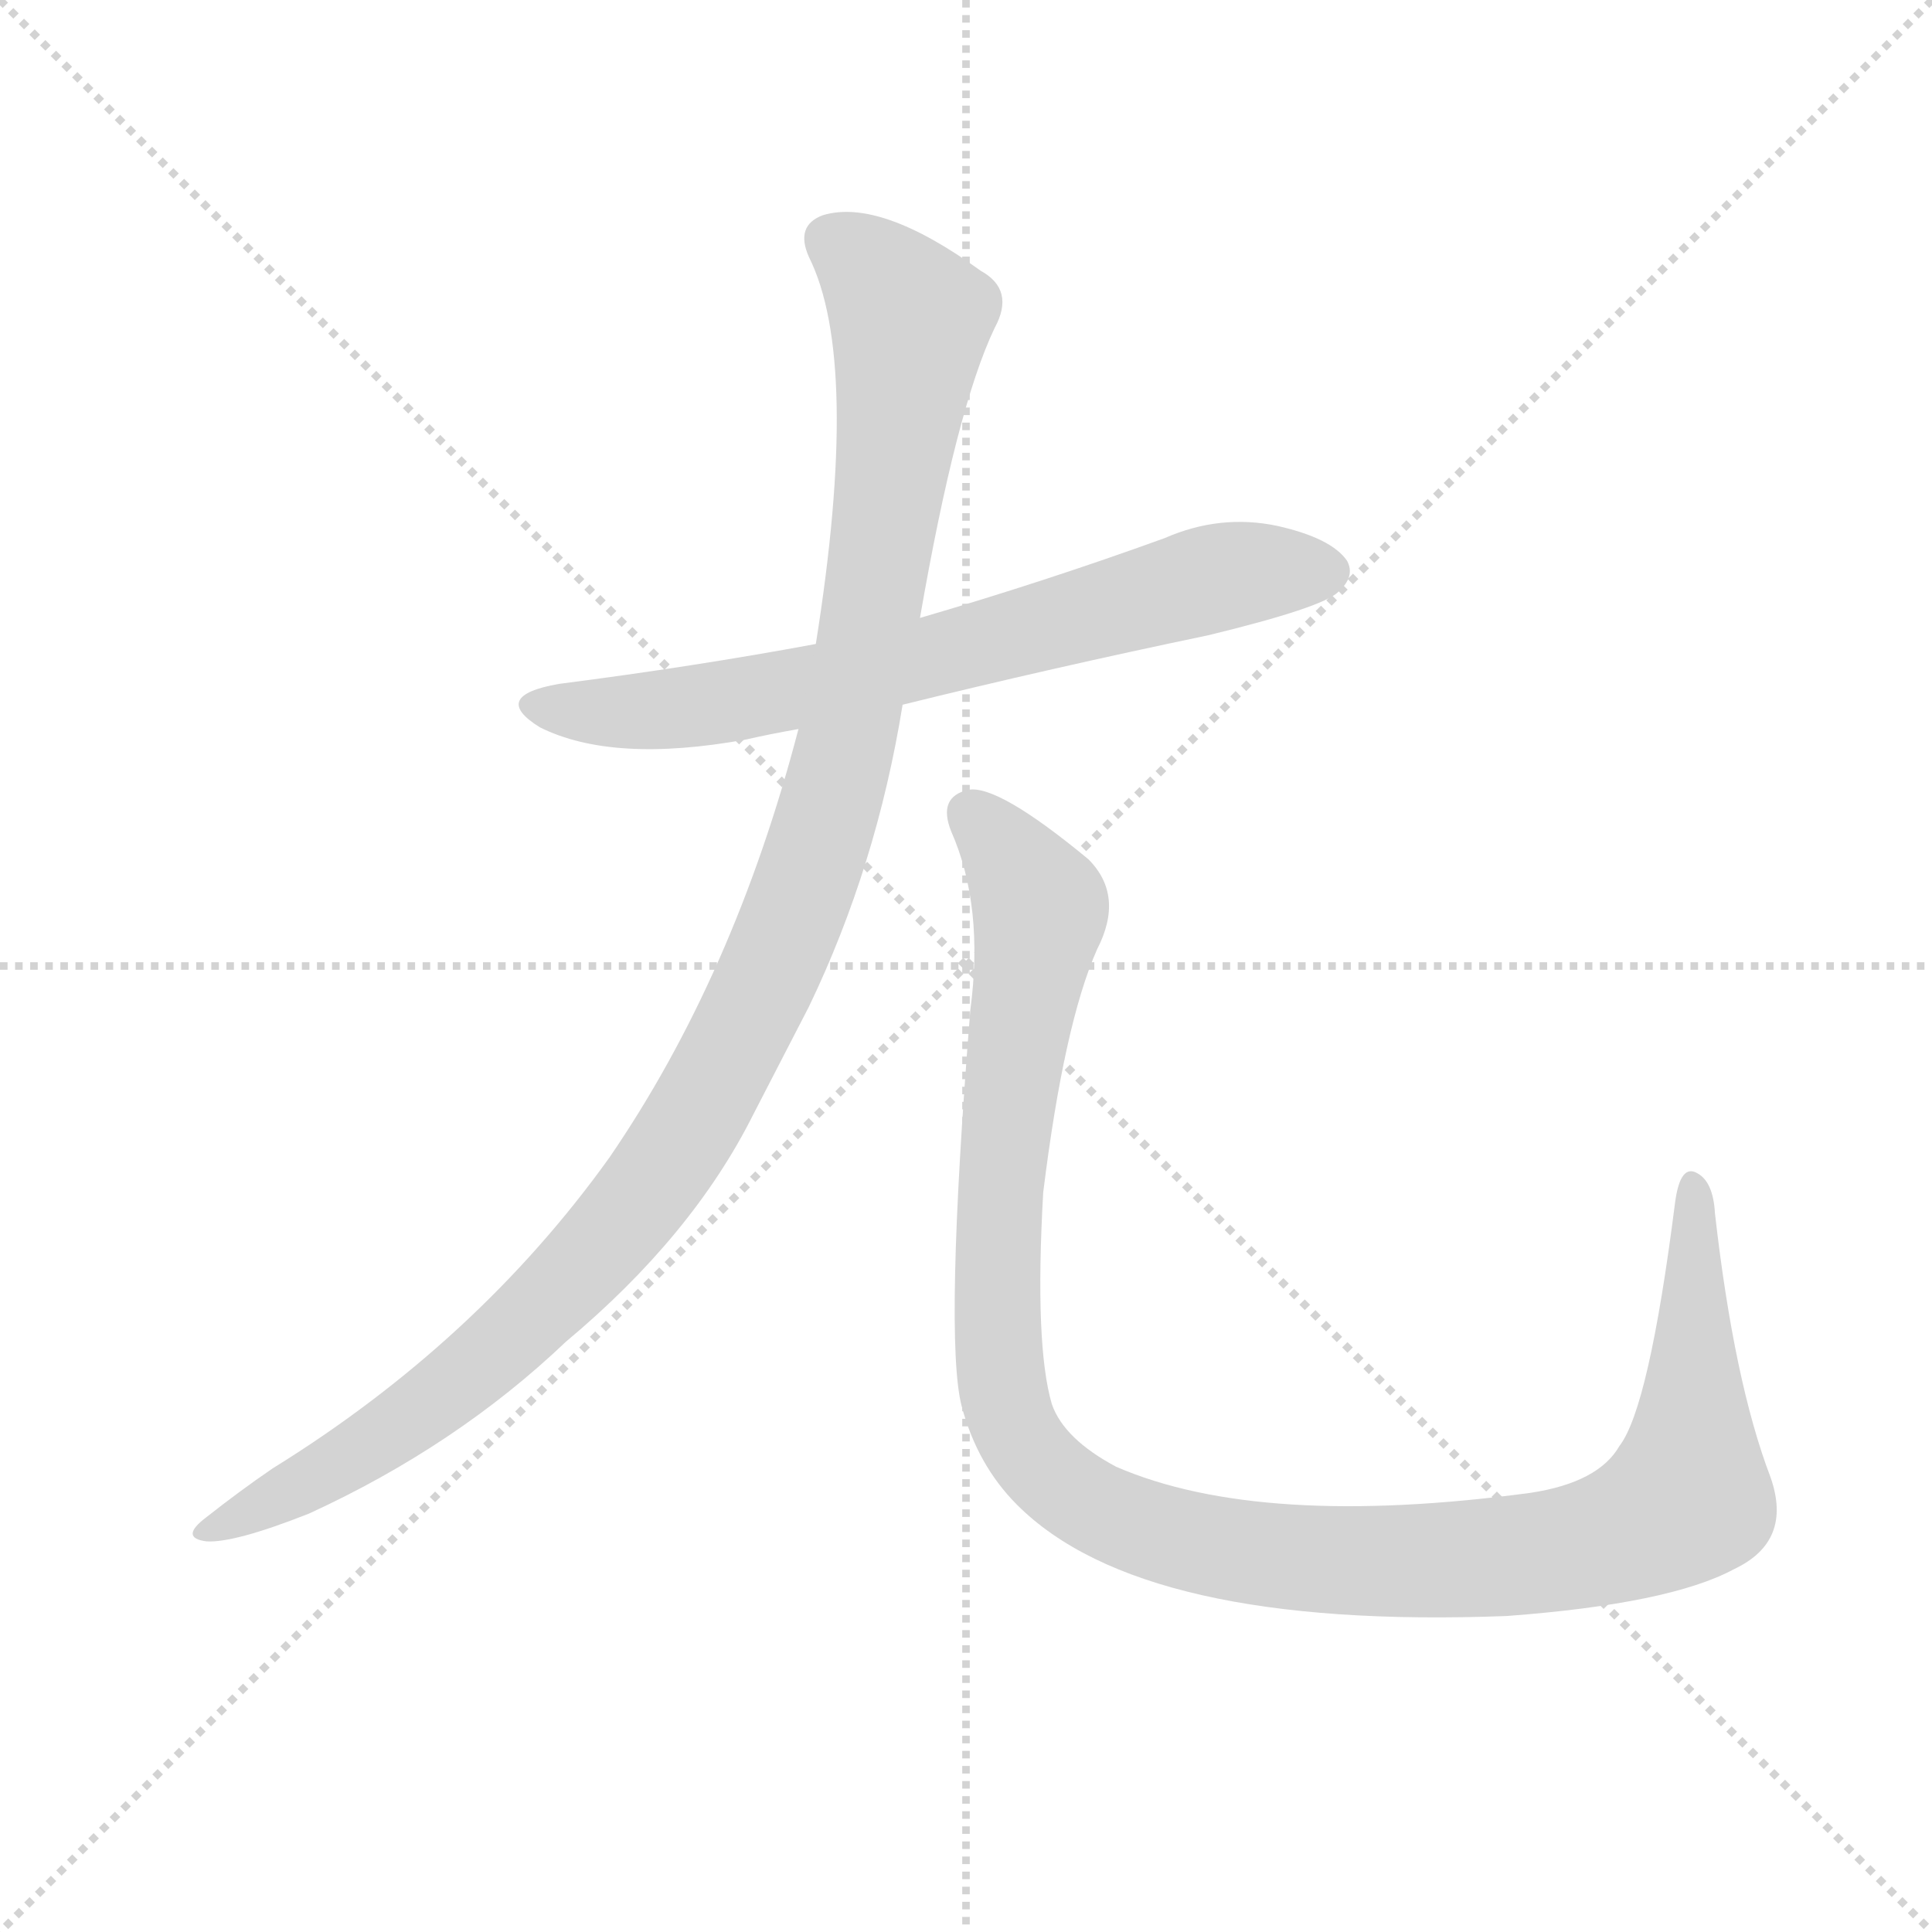 <svg version="1.1" viewBox="0 0 1024 1024" xmlns="http://www.w3.org/2000/svg">
  <g stroke="lightgray" stroke-dasharray="1,1" stroke-width="1" transform="scale(4, 4)">
    <line x1="0" y1="0" x2="256" y2="256"></line>
    <line x1="256" y1="0" x2="0" y2="256"></line>
    <line x1="128" y1="0" x2="128" y2="256"></line>
    <line x1="0" y1="128" x2="256" y2="128"></line>
  </g>
  <g transform="scale(0.92, -0.92) translate(60, -850)">
    <style type="text/css">
      
        @keyframes keyframes0 {
          from {
            stroke: blue;
            stroke-dashoffset: 717;
            stroke-width: 128;
          }
          70% {
            animation-timing-function: step-end;
            stroke: blue;
            stroke-dashoffset: 0;
            stroke-width: 128;
          }
          to {
            stroke: black;
            stroke-width: 1024;
          }
        }
        #make-me-a-hanzi-animation-0 {
          animation: keyframes0 0.833s both;
          animation-delay: 0s;
          animation-timing-function: linear;
        }
      
        @keyframes keyframes1 {
          from {
            stroke: blue;
            stroke-dashoffset: 1171;
            stroke-width: 128;
          }
          79% {
            animation-timing-function: step-end;
            stroke: blue;
            stroke-dashoffset: 0;
            stroke-width: 128;
          }
          to {
            stroke: black;
            stroke-width: 1024;
          }
        }
        #make-me-a-hanzi-animation-1 {
          animation: keyframes1 1.203s both;
          animation-delay: 0.833s;
          animation-timing-function: linear;
        }
      
        @keyframes keyframes2 {
          from {
            stroke: blue;
            stroke-dashoffset: 1220;
            stroke-width: 128;
          }
          80% {
            animation-timing-function: step-end;
            stroke: blue;
            stroke-dashoffset: 0;
            stroke-width: 128;
          }
          to {
            stroke: black;
            stroke-width: 1024;
          }
        }
        #make-me-a-hanzi-animation-2 {
          animation: keyframes2 1.243s both;
          animation-delay: 2.036s;
          animation-timing-function: linear;
        }
      
    </style>
    
      <path d="M 460 444 Q 545 465 636 484 Q 702 500 711 509 Q 721 518 716 527 Q 707 540 676 547 Q 643 554 611 540 Q 542 515 470 494 L 410 479 Q 340 466 262 456 Q 222 449 251 431 Q 293 410 370 424 Q 383 427 400 430 L 460 444 Z" fill="lightgray"></path>
    
      <path d="M 400 430 Q 363 288 291 183 Q 215 77 97 4 Q 78 -9 59 -24 Q 43 -36 59 -38 Q 75 -39 118 -22 Q 203 17 266 77 Q 339 138 374 208 L 406 270 Q 445 351 460 444 L 470 494 Q 491 615 513 661 Q 525 683 505 694 Q 447 736 414 726 Q 398 720 406 702 Q 436 642 410 479 L 400 430 Z" fill="lightgray"></path>
    
      <path d="M 499 268 Q 484 79 494 40 Q 503 6 526 -17 Q 598 -89 808 -81 Q 902 -74 939 -54 Q 973 -38 960 -1 Q 939 54 928 151 Q 927 169 918 174 Q 908 180 905 157 Q 890 39 873 17 Q 861 -4 822 -10 Q 666 -31 583 5 Q 553 21 546 41 Q 536 75 541 163 Q 553 260 572 303 Q 588 334 567 355 Q 515 398 498 395 Q 480 391 488 371 Q 507 328 499 268 Z" fill="lightgray"></path>
    
    
      <clipPath id="make-me-a-hanzi-clip-0">
        <path d="M 460 444 Q 545 465 636 484 Q 702 500 711 509 Q 721 518 716 527 Q 707 540 676 547 Q 643 554 611 540 Q 542 515 470 494 L 410 479 Q 340 466 262 456 Q 222 449 251 431 Q 293 410 370 424 Q 383 427 400 430 L 460 444 Z"></path>
      </clipPath>
      <path clip-path="url(#make-me-a-hanzi-clip-0)" d="M 253 445 L 297 439 L 357 445 L 476 471 L 628 514 L 704 521" fill="none" id="make-me-a-hanzi-animation-0" stroke-dasharray="589 1178" stroke-linecap="round"></path>
    
      <clipPath id="make-me-a-hanzi-clip-1">
        <path d="M 400 430 Q 363 288 291 183 Q 215 77 97 4 Q 78 -9 59 -24 Q 43 -36 59 -38 Q 75 -39 118 -22 Q 203 17 266 77 Q 339 138 374 208 L 406 270 Q 445 351 460 444 L 470 494 Q 491 615 513 661 Q 525 683 505 694 Q 447 736 414 726 Q 398 720 406 702 Q 436 642 410 479 L 400 430 Z"></path>
      </clipPath>
      <path clip-path="url(#make-me-a-hanzi-clip-1)" d="M 418 711 L 436 701 L 460 673 L 463 650 L 429 426 L 404 342 L 371 264 L 317 169 L 256 101 L 180 36 L 63 -31" fill="none" id="make-me-a-hanzi-animation-1" stroke-dasharray="1043 2086" stroke-linecap="round"></path>
    
      <clipPath id="make-me-a-hanzi-clip-2">
        <path d="M 499 268 Q 484 79 494 40 Q 503 6 526 -17 Q 598 -89 808 -81 Q 902 -74 939 -54 Q 973 -38 960 -1 Q 939 54 928 151 Q 927 169 918 174 Q 908 180 905 157 Q 890 39 873 17 Q 861 -4 822 -10 Q 666 -31 583 5 Q 553 21 546 41 Q 536 75 541 163 Q 553 260 572 303 Q 588 334 567 355 Q 515 398 498 395 Q 480 391 488 371 Q 507 328 499 268 Z"></path>
      </clipPath>
      <path clip-path="url(#make-me-a-hanzi-clip-2)" d="M 500 380 L 524 354 L 539 324 L 516 167 L 518 48 L 540 4 L 570 -18 L 653 -44 L 718 -49 L 834 -44 L 891 -27 L 912 -12 L 914 4 L 915 165" fill="none" id="make-me-a-hanzi-animation-2" stroke-dasharray="1092 2184" stroke-linecap="round"></path>
    
  </g>
</svg>